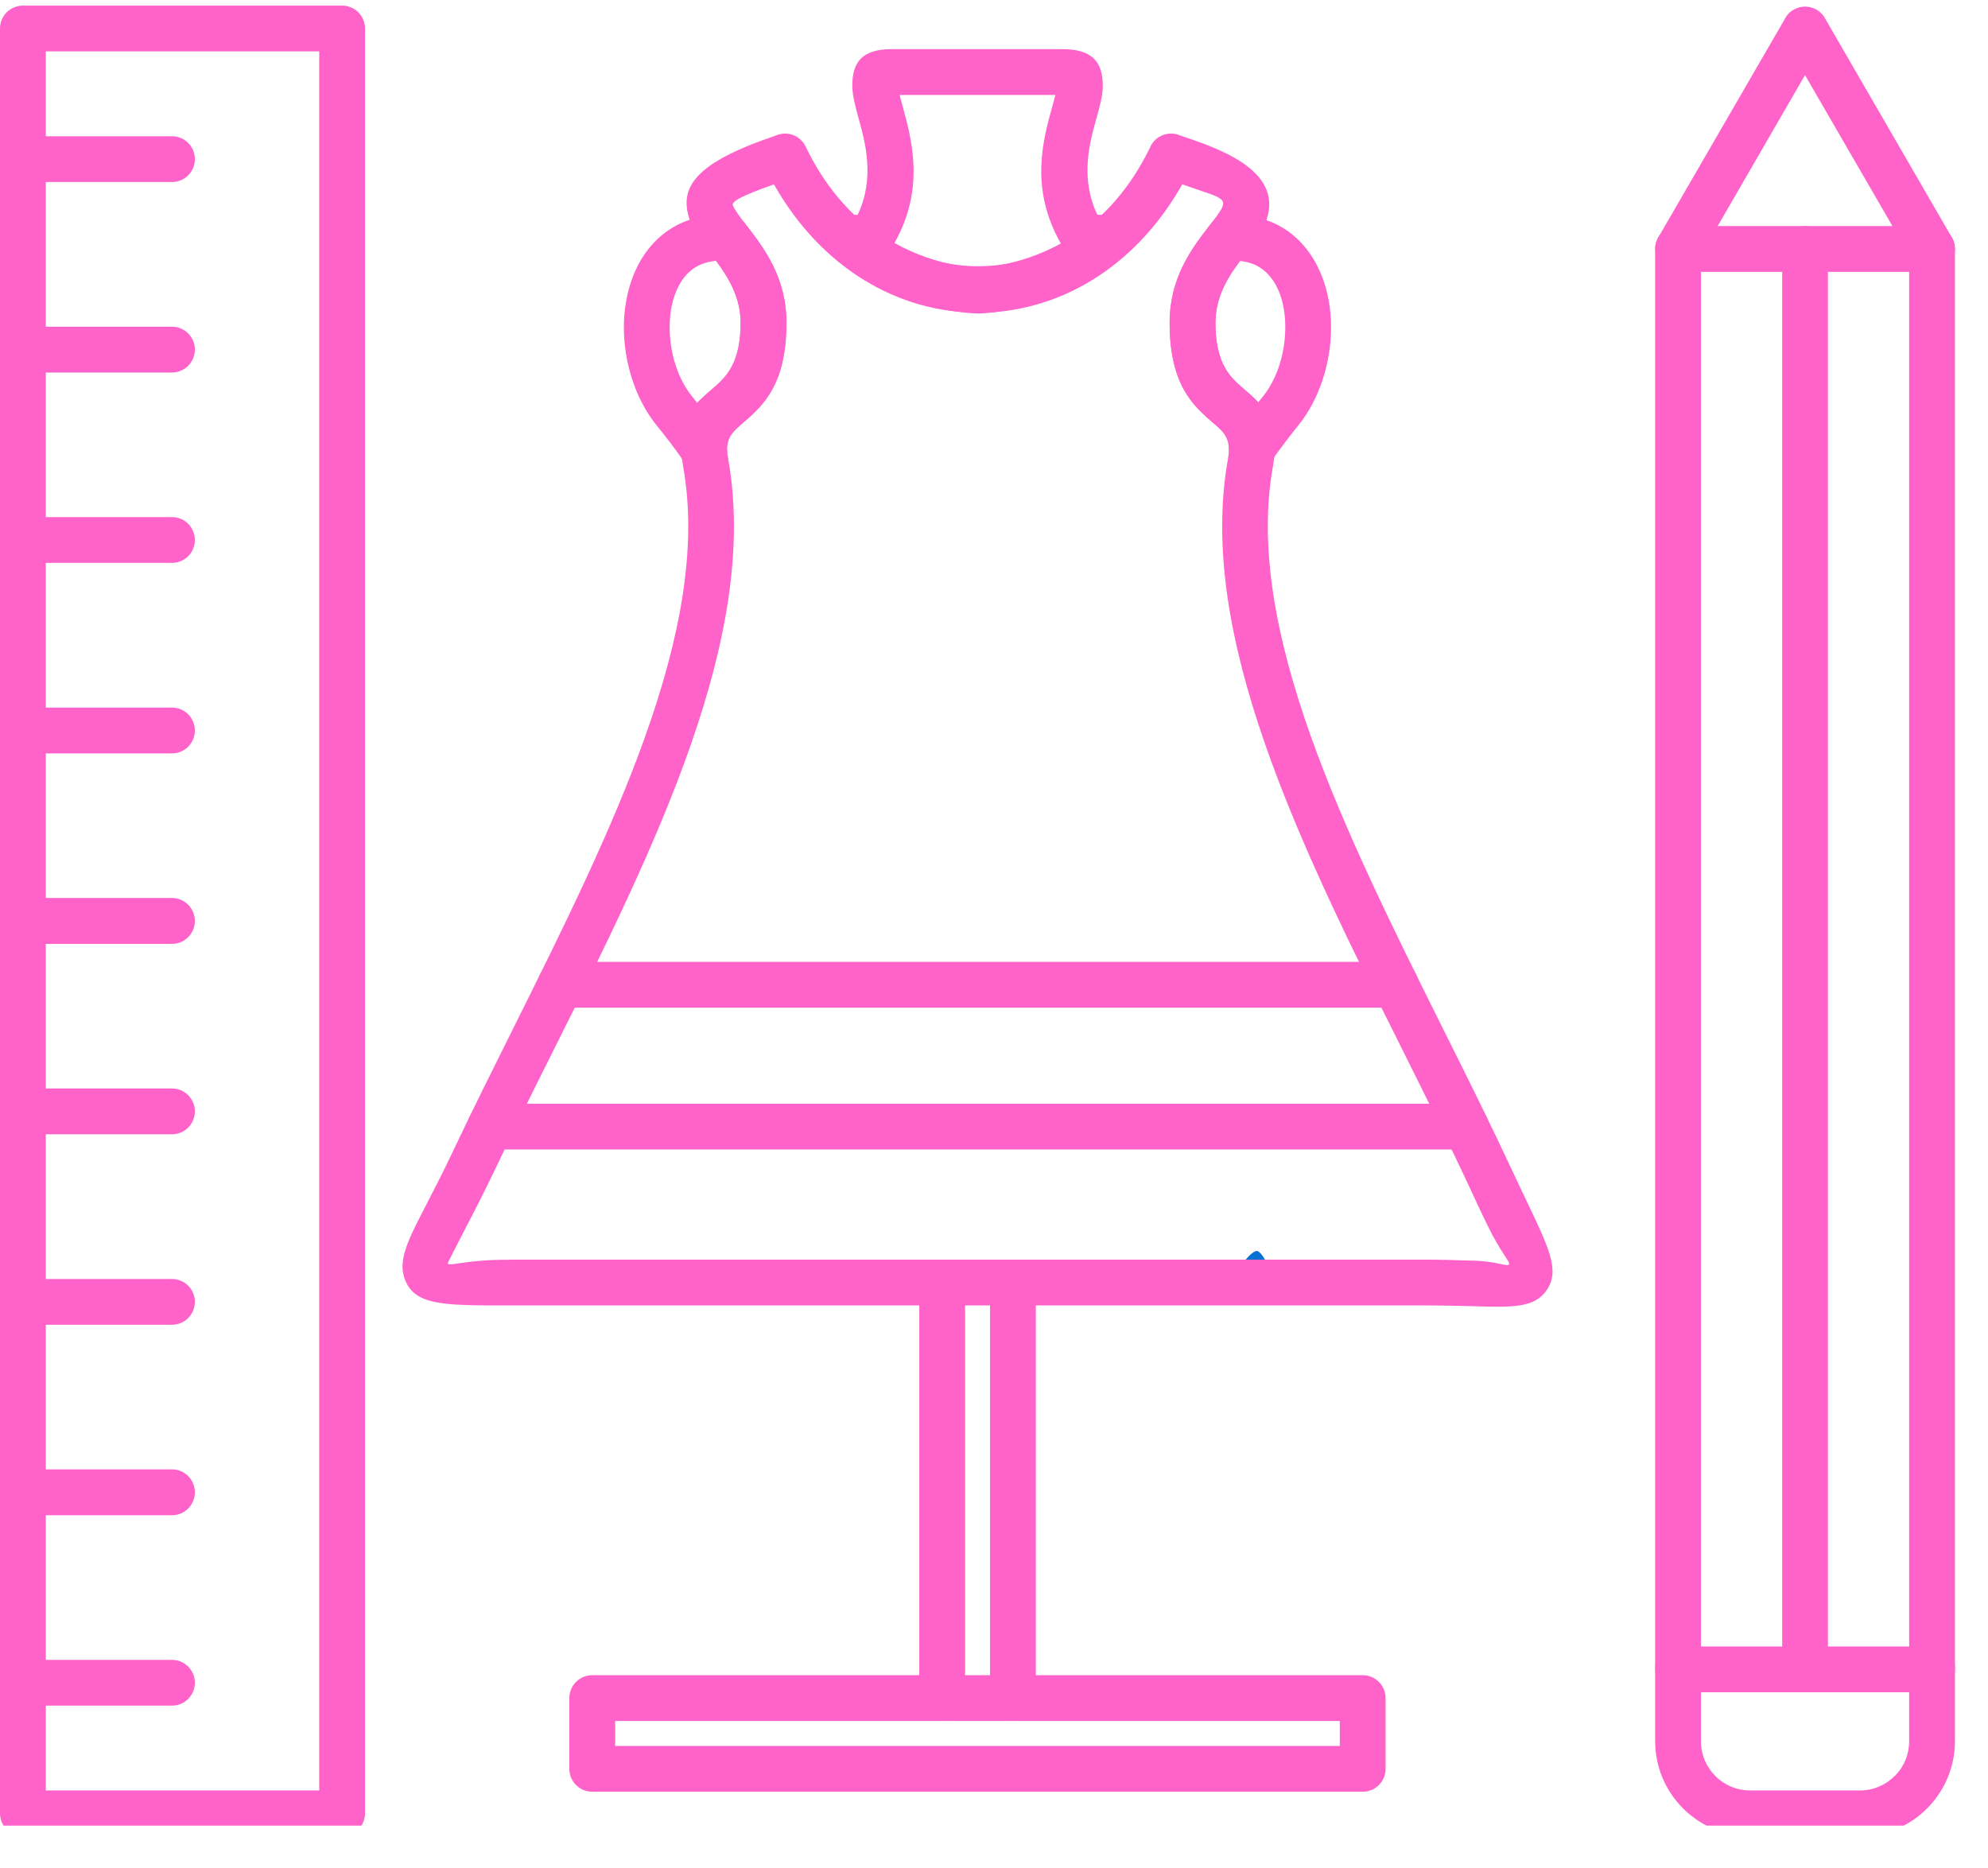 <svg xmlns="http://www.w3.org/2000/svg" xmlns:xlink="http://www.w3.org/1999/xlink" width="83" zoomAndPan="magnify" viewBox="0 0 62.25 58.5" height="78" preserveAspectRatio="xMidYMid meet" version="1.0"><defs><clipPath id="6d6228e338"><path d="M 38.793 39.164 L 39.766 39.164 L 39.766 40.434 L 38.793 40.434 Z M 38.793 39.164 " clip-rule="nonzero"/></clipPath><clipPath id="7a3fdb5cf1"><path d="M 38.801 39.602 C 39.535 39.258 39.664 39.82 39.535 39.906 C 39.449 39.992 38.887 39.906 38.844 39.773 C 38.801 39.645 39.188 39.168 39.363 39.168 C 39.535 39.215 39.793 39.73 39.75 39.949 C 39.75 40.164 39.535 40.379 39.363 40.426 C 39.234 40.469 38.801 40.207 38.801 40.207 " clip-rule="nonzero"/></clipPath><clipPath id="fd4c039d75"><path d="M 0 0.102 L 12 0.102 L 12 57.164 L 0 57.164 Z M 0 0.102 " clip-rule="nonzero"/></clipPath><clipPath id="fe5d39c689"><path d="M 51 7 L 61.508 7 L 61.508 53 L 51 53 Z M 51 7 " clip-rule="nonzero"/></clipPath><clipPath id="3d20bbd6d7"><path d="M 51 0.102 L 61.508 0.102 L 61.508 9 L 51 9 Z M 51 0.102 " clip-rule="nonzero"/></clipPath><clipPath id="8cc714d35d"><path d="M 51 51 L 61.508 51 L 61.508 57.164 L 51 57.164 Z M 51 51 " clip-rule="nonzero"/></clipPath></defs><g clip-path="url(#6d6228e338)"><g clip-path="url(#7a3fdb5cf1)"><path fill="#0571d3" d="M 37.07 37.441 L 41.523 37.441 L 41.523 42.156 L 37.07 42.156 Z M 37.07 37.441 " fill-opacity="1" fill-rule="nonzero"/></g></g><path fill="#ff63ca" d="M 22.793 14.32 L 22.797 14.32 C 22.801 14.344 22.805 14.363 22.805 14.387 C 23.785 19.938 20.512 26.508 17.344 32.863 C 16.695 34.156 16.055 35.445 15.492 36.637 C 15.168 37.316 14.879 37.879 14.637 38.34 C 14.238 39.113 14.016 39.547 14.02 39.559 C 14.055 39.668 14.555 39.445 15.863 39.445 L 16.113 39.441 L 44.57 39.441 C 45.09 39.441 45.652 39.457 46.125 39.473 C 46.902 39.492 47.191 39.676 47.25 39.59 C 47.301 39.516 46.984 39.223 46.539 38.289 C 46.418 38.039 46.277 37.746 46.062 37.277 C 45.406 35.863 44.66 34.367 43.91 32.863 C 40.734 26.496 37.453 19.914 38.453 14.355 C 38.562 13.734 38.309 13.52 38.012 13.262 C 37.371 12.711 36.625 12.07 36.625 10.105 C 36.625 8.688 37.324 7.773 37.879 7.055 C 38.578 6.145 38.48 6.289 37.02 5.773 C 33.98 11.141 27.262 11.121 24.234 5.773 C 23.18 6.145 22.91 6.312 22.949 6.426 C 22.996 6.562 23.172 6.793 23.371 7.055 C 23.926 7.773 24.625 8.688 24.625 10.105 C 24.625 12.066 23.875 12.719 23.234 13.266 L 23.234 13.27 C 22.938 13.523 22.688 13.742 22.793 14.32 Z M 16.059 32.223 C 19.125 26.07 22.297 19.711 21.395 14.629 C 21.391 14.609 21.387 14.594 21.383 14.578 L 21.387 14.574 C 21.133 13.188 21.664 12.727 22.297 12.184 L 22.301 12.184 C 22.711 11.832 23.191 11.414 23.191 10.105 C 23.191 9.168 22.66 8.477 22.242 7.93 C 21.961 7.566 21.719 7.25 21.594 6.875 C 21.258 5.875 21.738 5.105 24.289 4.246 C 24.641 4.086 25.059 4.238 25.227 4.59 C 27.605 9.551 33.578 9.602 36 4.641 C 36.137 4.285 36.531 4.098 36.898 4.219 L 36.895 4.223 C 38.02 4.598 40.199 5.285 39.66 6.879 C 39.66 6.879 39.074 7.848 39.012 7.93 C 38.59 8.477 38.059 9.168 38.059 10.105 C 38.059 11.414 38.535 11.824 38.941 12.172 C 39.578 12.719 40.113 13.184 39.859 14.605 C 38.945 19.691 42.121 26.062 45.191 32.223 C 45.934 33.711 46.668 35.184 47.363 36.676 C 47.496 36.961 47.672 37.336 47.836 37.676 C 48.516 39.102 48.84 39.785 48.438 40.387 C 48.055 40.957 47.379 40.938 46.086 40.898 C 45.707 40.891 45.25 40.875 44.57 40.875 L 15.863 40.875 C 13.84 40.875 12.949 40.875 12.66 40.008 C 12.469 39.422 12.789 38.797 13.367 37.684 C 13.598 37.234 13.883 36.688 14.195 36.023 C 14.812 34.723 15.434 33.477 16.059 32.223 Z M 16.059 32.223 " fill-opacity="1" fill-rule="nonzero"/><path fill="#ff63ca" d="M 15.348 34.559 C 14.953 34.559 14.633 34.879 14.633 35.277 C 14.633 35.672 14.953 35.992 15.348 35.992 L 45.902 35.992 C 46.297 35.992 46.617 35.672 46.617 35.277 C 46.617 34.879 46.297 34.559 45.902 34.559 Z M 43.699 31.551 C 44.098 31.551 44.418 31.23 44.418 30.832 C 44.418 30.438 44.098 30.117 43.699 30.117 L 17.551 30.117 C 17.152 30.117 16.832 30.438 16.832 30.832 C 16.832 31.23 17.152 31.551 17.551 31.551 Z M 43.699 31.551 " fill-opacity="1" fill-rule="nonzero"/><path fill="#ff63ca" d="M 32.434 40.16 C 32.434 39.762 32.113 39.441 31.715 39.441 C 31.32 39.441 31 39.762 31 40.16 L 31 53.172 C 31 53.566 31.32 53.887 31.715 53.887 C 32.113 53.887 32.434 53.566 32.434 53.172 Z M 28.785 53.172 C 28.785 53.566 29.105 53.887 29.5 53.887 C 29.898 53.887 30.219 53.566 30.219 53.172 L 30.219 40.16 C 30.219 39.762 29.898 39.441 29.5 39.441 C 29.105 39.441 28.785 39.762 28.785 40.16 Z M 28.785 53.172 " fill-opacity="1" fill-rule="nonzero"/><path fill="#ff63ca" d="M 43.387 53.172 L 43.387 55.387 C 43.387 55.781 43.066 56.102 42.672 56.102 L 18.543 56.102 C 18.148 56.102 17.828 55.781 17.828 55.387 L 17.828 53.172 C 17.828 52.773 18.148 52.453 18.543 52.453 L 42.672 52.453 C 43.066 52.453 43.387 52.773 43.387 53.172 Z M 41.953 54.668 L 41.953 53.887 L 19.262 53.887 L 19.262 54.668 Z M 41.953 54.668 " fill-opacity="1" fill-rule="nonzero"/><path fill="#ff63ca" d="M 21.426 14.465 C 21.301 14.285 21.168 14.105 21.031 13.918 C 20.891 13.734 20.734 13.531 20.555 13.312 C 19.891 12.488 19.535 11.34 19.535 10.25 C 19.535 9.703 19.629 9.156 19.816 8.664 C 20.016 8.145 20.324 7.688 20.75 7.344 C 21.23 6.957 21.84 6.727 22.59 6.727 L 22.77 6.727 C 23.02 6.727 23.242 6.855 23.371 7.055 L 23.375 7.055 C 23.926 7.773 24.625 8.688 24.625 10.105 C 24.625 12.066 23.875 12.715 23.234 13.266 C 22.973 13.496 22.742 13.691 22.762 14.07 L 22.766 14.07 C 22.785 14.465 22.48 14.805 22.086 14.824 C 21.805 14.84 21.555 14.691 21.426 14.465 Z M 21.672 12.414 C 21.723 12.48 21.777 12.551 21.832 12.617 C 21.973 12.465 22.133 12.328 22.297 12.184 C 22.707 11.832 23.191 11.414 23.191 10.105 C 23.191 9.297 22.797 8.672 22.422 8.168 C 22.102 8.195 21.844 8.301 21.645 8.461 C 21.426 8.637 21.262 8.887 21.152 9.176 C 21.027 9.492 20.969 9.859 20.969 10.25 C 20.969 11.035 21.215 11.848 21.672 12.414 Z M 26.512 6.727 L 26.855 6.727 C 27.402 5.582 27.098 4.473 26.883 3.699 C 26.777 3.305 26.688 2.977 26.688 2.68 C 26.688 1.949 26.992 1.539 27.922 1.539 L 33.266 1.539 C 34.219 1.539 34.531 1.953 34.531 2.688 C 34.531 2.988 34.441 3.316 34.332 3.707 C 34.117 4.477 33.812 5.578 34.363 6.727 L 34.738 6.727 C 35.137 6.727 35.457 7.047 35.457 7.445 C 35.457 7.684 35.34 7.895 35.164 8.023 C 33.023 9.812 30.633 9.816 30.625 9.816 C 30.617 9.816 28.199 9.812 26.047 7.992 C 25.746 7.734 25.707 7.281 25.965 6.98 C 26.105 6.812 26.309 6.727 26.512 6.727 Z M 28.262 3.32 C 28.551 4.371 28.973 5.906 28.008 7.609 C 29.395 8.379 30.621 8.379 30.625 8.379 C 30.629 8.379 31.84 8.379 33.219 7.625 C 32.234 5.906 32.66 4.375 32.953 3.324 C 32.988 3.195 33.023 3.078 33.047 2.973 L 28.172 2.973 C 28.195 3.078 28.227 3.195 28.262 3.32 Z M 38.48 6.727 L 38.629 6.727 C 39.375 6.727 39.988 6.957 40.469 7.344 C 40.891 7.688 41.199 8.145 41.398 8.664 C 41.59 9.156 41.68 9.703 41.68 10.25 C 41.68 11.34 41.324 12.488 40.66 13.312 C 40.512 13.496 40.359 13.691 40.203 13.898 L 40.207 13.898 C 40.195 13.914 40.18 13.93 40.168 13.945 C 40.051 14.102 39.922 14.277 39.785 14.473 L 39.789 14.473 C 39.559 14.797 39.113 14.875 38.789 14.648 C 38.57 14.496 38.465 14.246 38.484 14 C 38.477 13.66 38.258 13.473 38.012 13.262 C 37.371 12.711 36.625 12.07 36.625 10.105 C 36.625 8.684 37.324 7.773 37.879 7.055 L 37.914 7.008 C 38.055 6.824 38.266 6.727 38.48 6.727 Z M 39.57 8.461 C 39.379 8.305 39.133 8.203 38.828 8.172 C 38.449 8.676 38.059 9.301 38.059 10.105 C 38.059 11.414 38.535 11.824 38.941 12.172 C 39.105 12.312 39.262 12.449 39.398 12.598 L 39.547 12.414 C 40 11.848 40.246 11.035 40.246 10.25 C 40.246 9.859 40.188 9.492 40.066 9.176 C 39.953 8.887 39.789 8.637 39.57 8.461 Z M 39.57 8.461 " fill-opacity="1" fill-rule="nonzero"/><g clip-path="url(#fd4c039d75)"><path fill="#ff63ca" d="M 0.719 0.176 L 10.715 0.176 C 11.109 0.176 11.43 0.496 11.43 0.895 L 11.43 56.777 C 11.43 57.176 11.109 57.496 10.715 57.496 L 0.719 57.496 C 0.32 57.496 0 57.176 0 56.777 L 0 0.895 C 0 0.496 0.32 0.176 0.719 0.176 Z M 9.996 1.609 L 1.434 1.609 L 1.434 56.062 L 9.996 56.062 Z M 9.996 1.609 " fill-opacity="1" fill-rule="nonzero"/></g><g clip-path="url(#fe5d39c689)"><path fill="#ff63ca" d="M 52.543 7.078 L 60.5 7.078 C 60.895 7.078 61.215 7.398 61.215 7.793 L 61.215 52.27 C 61.215 52.668 60.895 52.988 60.5 52.988 L 52.543 52.988 C 52.148 52.988 51.828 52.668 51.828 52.27 L 51.828 7.793 C 51.828 7.398 52.148 7.078 52.543 7.078 Z M 59.781 8.512 L 53.262 8.512 L 53.262 51.555 L 59.781 51.555 Z M 59.781 8.512 " fill-opacity="1" fill-rule="nonzero"/></g><g clip-path="url(#3d20bbd6d7)"><path fill="#ff63ca" d="M 59.879 8.152 C 60.078 8.496 60.516 8.609 60.859 8.414 C 61.199 8.215 61.316 7.777 61.117 7.434 L 57.141 0.566 L 57.141 0.562 C 56.945 0.223 56.504 0.105 56.16 0.305 C 56.035 0.375 55.938 0.484 55.879 0.609 L 51.926 7.434 C 51.727 7.777 51.844 8.215 52.184 8.414 C 52.527 8.609 52.965 8.496 53.164 8.152 L 56.52 2.352 Z M 59.879 8.152 " fill-opacity="1" fill-rule="nonzero"/></g><g clip-path="url(#8cc714d35d)"><path fill="#ff63ca" d="M 53.262 52.215 C 53.262 51.82 52.941 51.5 52.543 51.5 C 52.148 51.5 51.828 51.82 51.828 52.215 L 51.828 54.523 C 51.828 55.34 52.16 56.082 52.699 56.621 L 52.699 56.625 C 52.715 56.641 52.727 56.652 52.742 56.664 C 53.277 57.18 54.004 57.496 54.797 57.496 L 58.246 57.496 C 59.062 57.496 59.805 57.164 60.344 56.625 C 60.359 56.609 60.371 56.594 60.387 56.578 C 60.898 56.043 61.215 55.32 61.215 54.523 L 61.215 52.215 C 61.215 51.82 60.895 51.5 60.5 51.5 C 60.102 51.5 59.781 51.82 59.781 52.215 L 59.781 54.523 C 59.781 54.934 59.621 55.305 59.359 55.582 C 59.352 55.59 59.34 55.602 59.328 55.609 C 59.051 55.887 58.668 56.062 58.246 56.062 L 54.797 56.062 C 54.391 56.062 54.02 55.902 53.742 55.641 C 53.734 55.629 53.723 55.621 53.715 55.609 L 53.711 55.613 L 53.711 55.609 C 53.434 55.332 53.262 54.949 53.262 54.523 Z M 53.262 52.215 " fill-opacity="1" fill-rule="nonzero"/></g><path fill="#ff63ca" d="M 57.238 7.793 C 57.238 7.398 56.918 7.078 56.523 7.078 C 56.125 7.078 55.805 7.398 55.805 7.793 L 55.805 52.27 C 55.805 52.668 56.125 52.988 56.523 52.988 C 56.918 52.988 57.238 52.668 57.238 52.27 Z M 57.238 7.793 " fill-opacity="1" fill-rule="nonzero"/><path fill="#ff63ca" d="M 0.844 4.266 C 0.445 4.266 0.125 4.586 0.125 4.984 C 0.125 5.379 0.445 5.699 0.844 5.699 L 5.387 5.699 C 5.781 5.699 6.102 5.379 6.102 4.984 C 6.102 4.586 5.781 4.266 5.387 4.266 Z M 0.844 4.266 " fill-opacity="1" fill-rule="nonzero"/><path fill="#ff63ca" d="M 0.844 10.23 C 0.445 10.23 0.125 10.551 0.125 10.945 C 0.125 11.344 0.445 11.664 0.844 11.664 L 5.387 11.664 C 5.781 11.664 6.102 11.344 6.102 10.945 C 6.102 10.551 5.781 10.23 5.387 10.23 Z M 0.844 10.23 " fill-opacity="1" fill-rule="nonzero"/><path fill="#ff63ca" d="M 0.844 16.191 C 0.445 16.191 0.125 16.512 0.125 16.91 C 0.125 17.305 0.445 17.625 0.844 17.625 L 5.387 17.625 C 5.781 17.625 6.102 17.305 6.102 16.91 C 6.102 16.512 5.781 16.191 5.387 16.191 Z M 0.844 16.191 " fill-opacity="1" fill-rule="nonzero"/><path fill="#ff63ca" d="M 0.844 22.156 C 0.445 22.156 0.125 22.477 0.125 22.871 C 0.125 23.27 0.445 23.59 0.844 23.59 L 5.387 23.59 C 5.781 23.59 6.102 23.27 6.102 22.871 C 6.102 22.477 5.781 22.156 5.387 22.156 Z M 0.844 22.156 " fill-opacity="1" fill-rule="nonzero"/><path fill="#ff63ca" d="M 0.844 28.117 C 0.445 28.117 0.125 28.441 0.125 28.836 C 0.125 29.23 0.445 29.555 0.844 29.555 L 5.387 29.555 C 5.781 29.555 6.102 29.23 6.102 28.836 C 6.102 28.441 5.781 28.117 5.387 28.117 Z M 0.844 28.117 " fill-opacity="1" fill-rule="nonzero"/><path fill="#ff63ca" d="M 0.844 34.082 C 0.445 34.082 0.125 34.402 0.125 34.801 C 0.125 35.195 0.445 35.516 0.844 35.516 L 5.387 35.516 C 5.781 35.516 6.102 35.195 6.102 34.801 C 6.102 34.402 5.781 34.082 5.387 34.082 Z M 0.844 34.082 " fill-opacity="1" fill-rule="nonzero"/><path fill="#ff63ca" d="M 0.844 40.047 C 0.445 40.047 0.125 40.367 0.125 40.762 C 0.125 41.16 0.445 41.48 0.844 41.48 L 5.387 41.48 C 5.781 41.48 6.102 41.16 6.102 40.762 C 6.102 40.367 5.781 40.047 5.387 40.047 Z M 0.844 40.047 " fill-opacity="1" fill-rule="nonzero"/><path fill="#ff63ca" d="M 0.844 46.008 C 0.445 46.008 0.125 46.328 0.125 46.727 C 0.125 47.121 0.445 47.445 0.844 47.445 L 5.387 47.445 C 5.781 47.445 6.102 47.121 6.102 46.727 C 6.102 46.328 5.781 46.008 5.387 46.008 Z M 0.844 46.008 " fill-opacity="1" fill-rule="nonzero"/><path fill="#ff63ca" d="M 0.844 51.973 C 0.445 51.973 0.125 52.293 0.125 52.688 C 0.125 53.086 0.445 53.406 0.844 53.406 L 5.387 53.406 C 5.781 53.406 6.102 53.086 6.102 52.688 C 6.102 52.293 5.781 51.973 5.387 51.973 Z M 0.844 51.973 " fill-opacity="1" fill-rule="nonzero"/></svg>